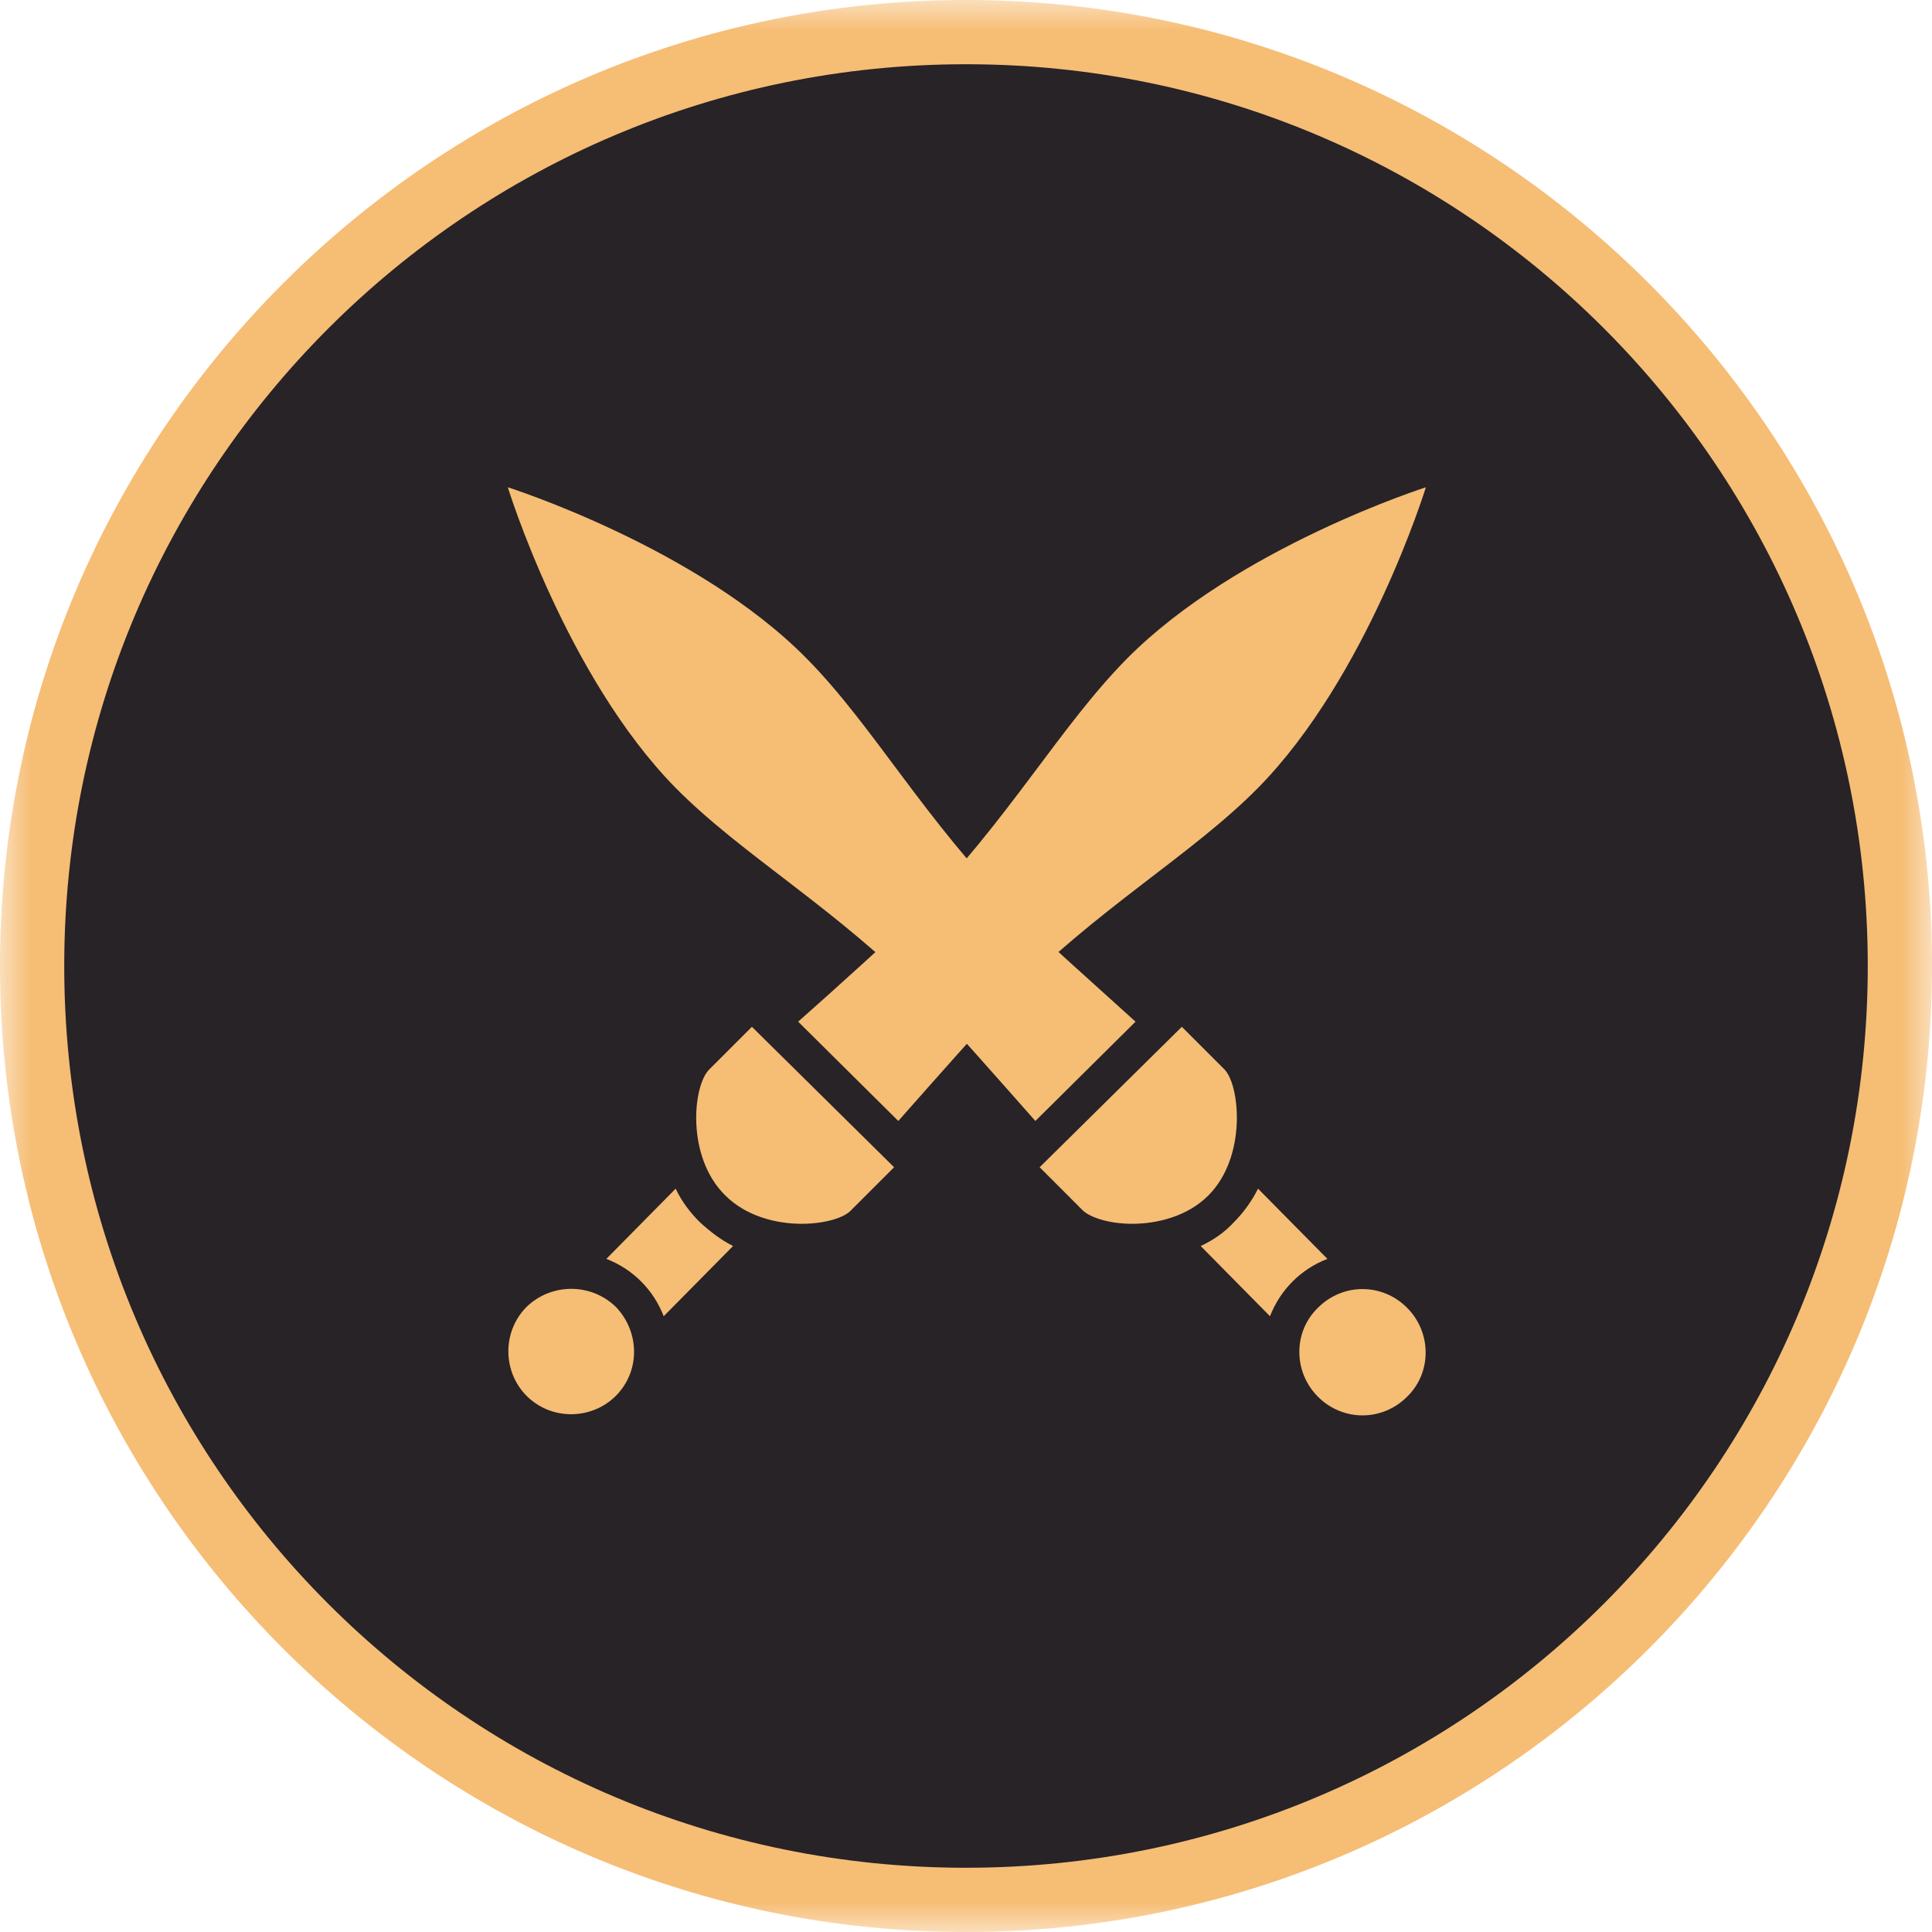 <svg width="32" height="32" viewBox="0 0 32 32" fill="none" xmlns="http://www.w3.org/2000/svg">
<g clip-path="url(#clip0_1_21)">
<mask id="mask0_1_21" style="mask-type:luminance" maskUnits="userSpaceOnUse" x="0" y="0" width="32" height="32">
<path d="M32 0H0V32H32V0Z" fill="white"/>
</mask>
<g mask="url(#mask0_1_21)">
<path d="M16 31.475C7.475 31.475 0.539 24.525 0.539 16C0.539 7.475 7.475 0.539 16 0.539C24.525 0.539 31.461 7.475 31.461 16C31.461 24.525 24.525 31.475 16 31.475Z" fill="#272327"/>
<path d="M16 1.064C24.255 1.064 30.936 7.745 30.936 16C30.936 24.255 24.255 30.936 16 30.936C7.745 30.936 1.064 24.255 1.064 16C1.064 7.745 7.759 1.064 16 1.064ZM16 0C7.177 0 0 7.177 0 16C0 24.823 7.177 32 16 32C24.823 32 32 24.823 32 16C32 7.177 24.823 0 16 0Z" fill="#F6BD75"/>
<path d="M11.589 20.241C11.759 20.397 11.943 20.539 12.142 20.638L10.993 21.801C10.823 21.362 10.482 21.021 10.043 20.851L11.191 19.688C11.291 19.901 11.433 20.085 11.589 20.241ZM18.667 10.908C17.56 12.028 16.709 13.575 15.191 15.121C14.879 15.433 13.83 16.383 13.22 16.922L14.879 18.567C15.418 17.957 16.355 16.894 16.667 16.582C18.184 15.036 19.73 14.17 20.837 13.05C22.652 11.206 23.617 8.071 23.617 8.071C23.617 8.071 20.497 9.064 18.667 10.908ZM10.199 21.645C9.787 21.248 9.135 21.248 8.723 21.645C8.312 22.057 8.326 22.723 8.723 23.121C9.135 23.532 9.801 23.518 10.199 23.121C10.61 22.709 10.596 22.057 10.199 21.645ZM13.277 20.27C13.66 20.27 13.986 20.17 14.099 20.043L14.809 19.333L12.454 17.007L11.745 17.716C11.475 17.986 11.362 19.163 12.014 19.801C12.355 20.142 12.851 20.27 13.277 20.27Z" fill="#F6BD75"/>
<path d="M20.44 20.241C20.596 20.085 20.738 19.887 20.837 19.688L21.986 20.851C21.546 21.021 21.206 21.362 21.035 21.801L19.887 20.638C20.099 20.539 20.284 20.411 20.44 20.241ZM13.362 10.908C11.546 9.064 8.411 8.071 8.411 8.071C8.411 8.071 9.376 11.206 11.191 13.05C12.298 14.17 13.844 15.036 15.362 16.582C15.674 16.894 16.61 17.957 17.149 18.567L18.808 16.922C18.199 16.369 17.149 15.433 16.837 15.121C15.305 13.575 14.468 12.028 13.362 10.908ZM21.83 21.66C21.418 22.057 21.418 22.723 21.83 23.135C22.241 23.546 22.894 23.546 23.305 23.135C23.716 22.738 23.716 22.071 23.305 21.66C22.894 21.248 22.241 21.248 21.83 21.66ZM18.752 20.27C19.177 20.27 19.674 20.142 20.014 19.801C20.652 19.163 20.539 17.986 20.284 17.716L19.575 17.007L17.22 19.333L17.929 20.043C18.057 20.17 18.383 20.27 18.752 20.27Z" fill="#F6BD75"/>
</g>
</g>
<defs>
<clipPath id="clip0_1_21">
<rect width="32" height="32" fill="white"/>
</clipPath>
</defs>
</svg>
